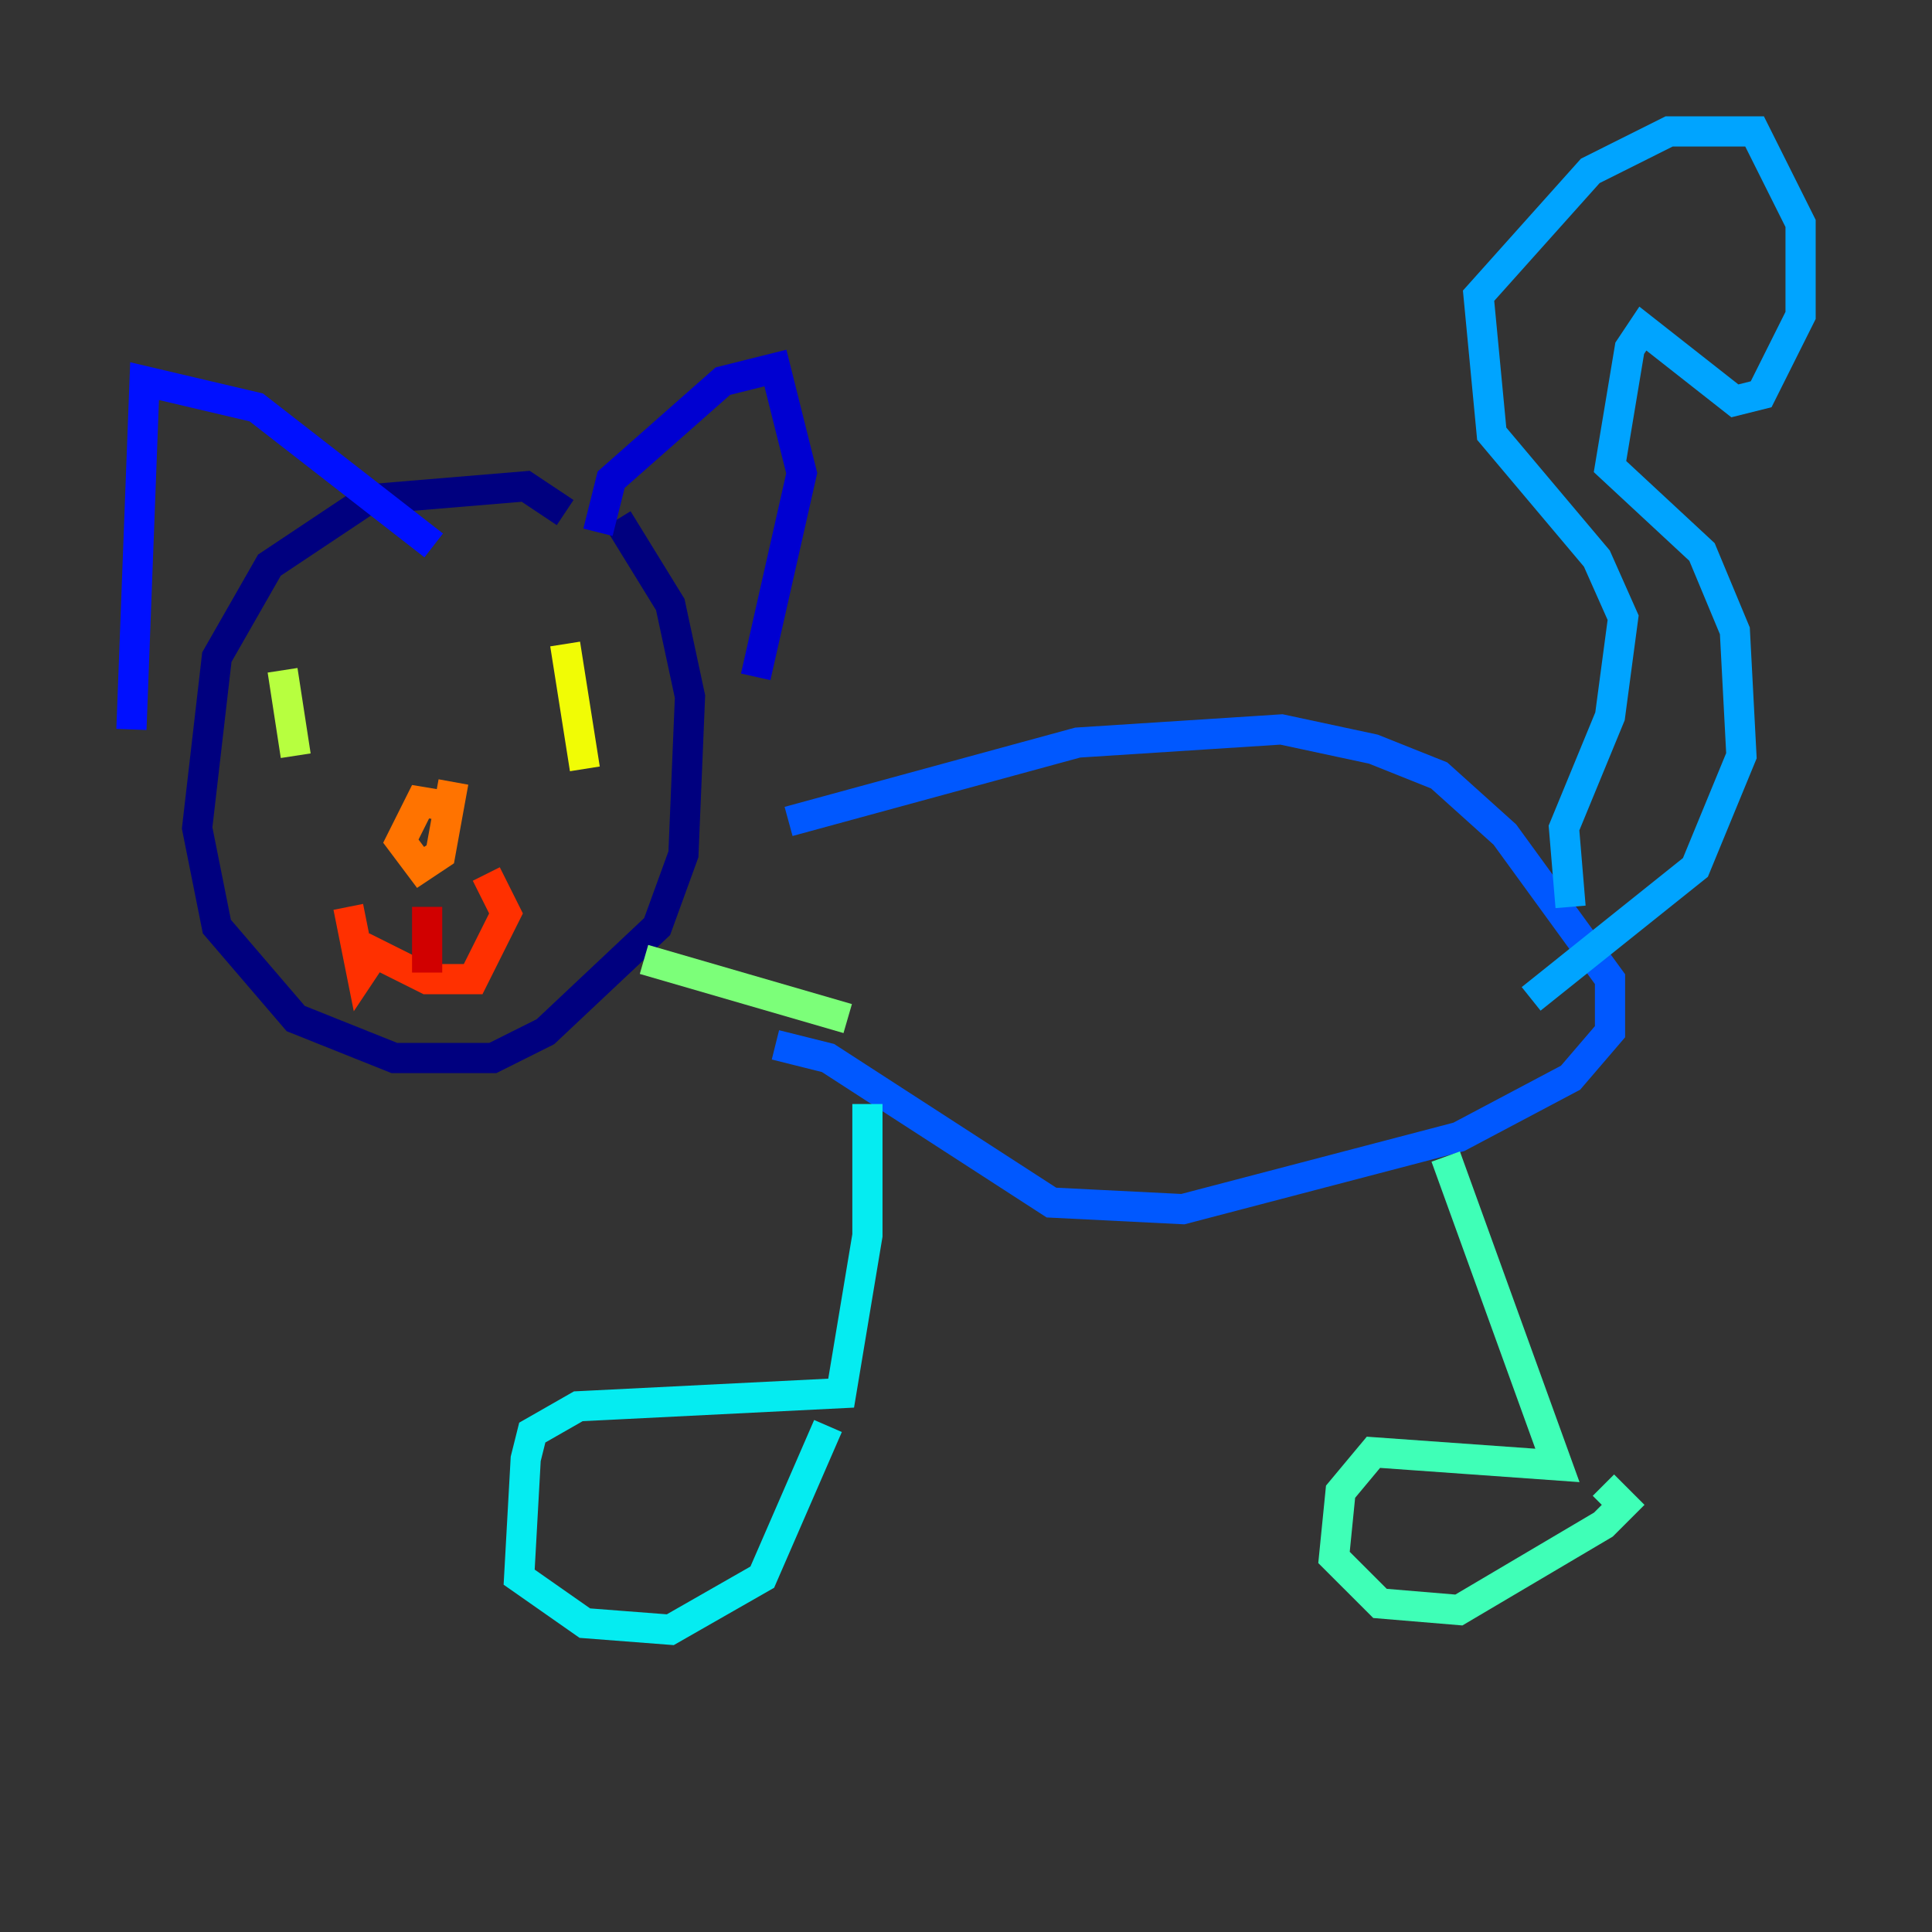 <?xml version="1.0" encoding="utf-8" ?>
<svg baseProfile="tiny" height="128" version="1.2" viewBox="0,0,128,128" width="128" xmlns="http://www.w3.org/2000/svg" xmlns:ev="http://www.w3.org/2001/xml-events" xmlns:xlink="http://www.w3.org/1999/xlink"><rect x="0" y="0" width="128" height="128" fill="#333333" stroke="none"/><defs /><polyline fill="none" points="37.442,33.959 34.83,32.218 24.381,33.088 17.85,37.442 14.367,43.537 13.061,54.857 14.367,61.388 19.592,67.483 26.122,70.095 32.653,70.095 36.136,68.354 43.537,61.388 45.279,56.599 45.714,46.15 44.408,40.054 40.925,34.395" stroke="#00007f" stroke-width="2" /><polyline fill="none" points="39.619,35.265 40.49,31.782 47.891,25.252 51.374,24.381 53.116,31.347 50.068,44.843" stroke="#0000d1" stroke-width="2" /><polyline fill="none" points="28.735,36.136 16.98,26.993 9.578,25.252 8.707,48.327" stroke="#0010ff" stroke-width="2" /><polyline fill="none" points="52.245,54.422 71.401,49.197 84.898,48.327 90.993,49.633 95.347,51.374 99.701,55.292 106.667,64.871 106.667,68.354 104.054,71.401 96.653,75.32 78.367,80.109 69.66,79.674 54.857,70.095 51.374,69.225" stroke="#0058ff" stroke-width="2" /><polyline fill="none" points="104.054,60.082 103.619,54.857 106.667,47.456 107.537,40.925 105.796,37.007 98.83,28.735 97.959,19.592 105.361,11.32 110.585,8.707 116.245,8.707 119.293,14.803 119.293,20.898 116.68,26.122 114.939,26.558 108.844,21.769 107.973,23.075 106.667,30.912 112.762,36.571 114.939,41.796 115.374,50.068 112.326,57.469 101.442,66.177" stroke="#00a4ff" stroke-width="2" /><polyline fill="none" points="57.469,73.143 57.469,81.85 55.728,92.299 38.313,93.17 35.265,94.912 34.83,96.653 34.395,104.49 38.748,107.537 44.408,107.973 50.503,104.49 54.857,94.476" stroke="#05ecf1" stroke-width="2" /><polyline fill="none" points="95.782,76.626 103.184,97.088 90.993,96.218 88.816,98.83 88.381,103.184 91.429,106.231 96.653,106.667 106.231,101.007 107.537,99.701 106.231,98.395" stroke="#3fffb7" stroke-width="2" /><polyline fill="none" points="42.667,63.565 56.163,67.483" stroke="#7cff79" stroke-width="2" /><polyline fill="none" points="18.721,44.408 19.592,50.068" stroke="#b7ff3f" stroke-width="2" /><polyline fill="none" points="37.442,42.667 38.748,50.939" stroke="#f1fc05" stroke-width="2" /><polyline fill="none" points="30.912,56.163 30.912,56.163" stroke="#ffb900" stroke-width="2" /><polyline fill="none" points="30.041,51.809 29.17,56.599 27.864,57.469 26.558,55.728 27.864,53.116 30.476,53.551" stroke="#ff7300" stroke-width="2" /><polyline fill="none" points="23.075,60.082 23.946,64.435 24.816,63.129 28.299,64.871 31.347,64.871 33.524,60.517 32.218,57.905" stroke="#ff3000" stroke-width="2" /><polyline fill="none" points="28.299,60.082 28.299,64.435" stroke="#d10000" stroke-width="2" /><polyline fill="none" points="58.34,50.503 58.34,50.503" stroke="#7f0000" stroke-width="2" /></svg>